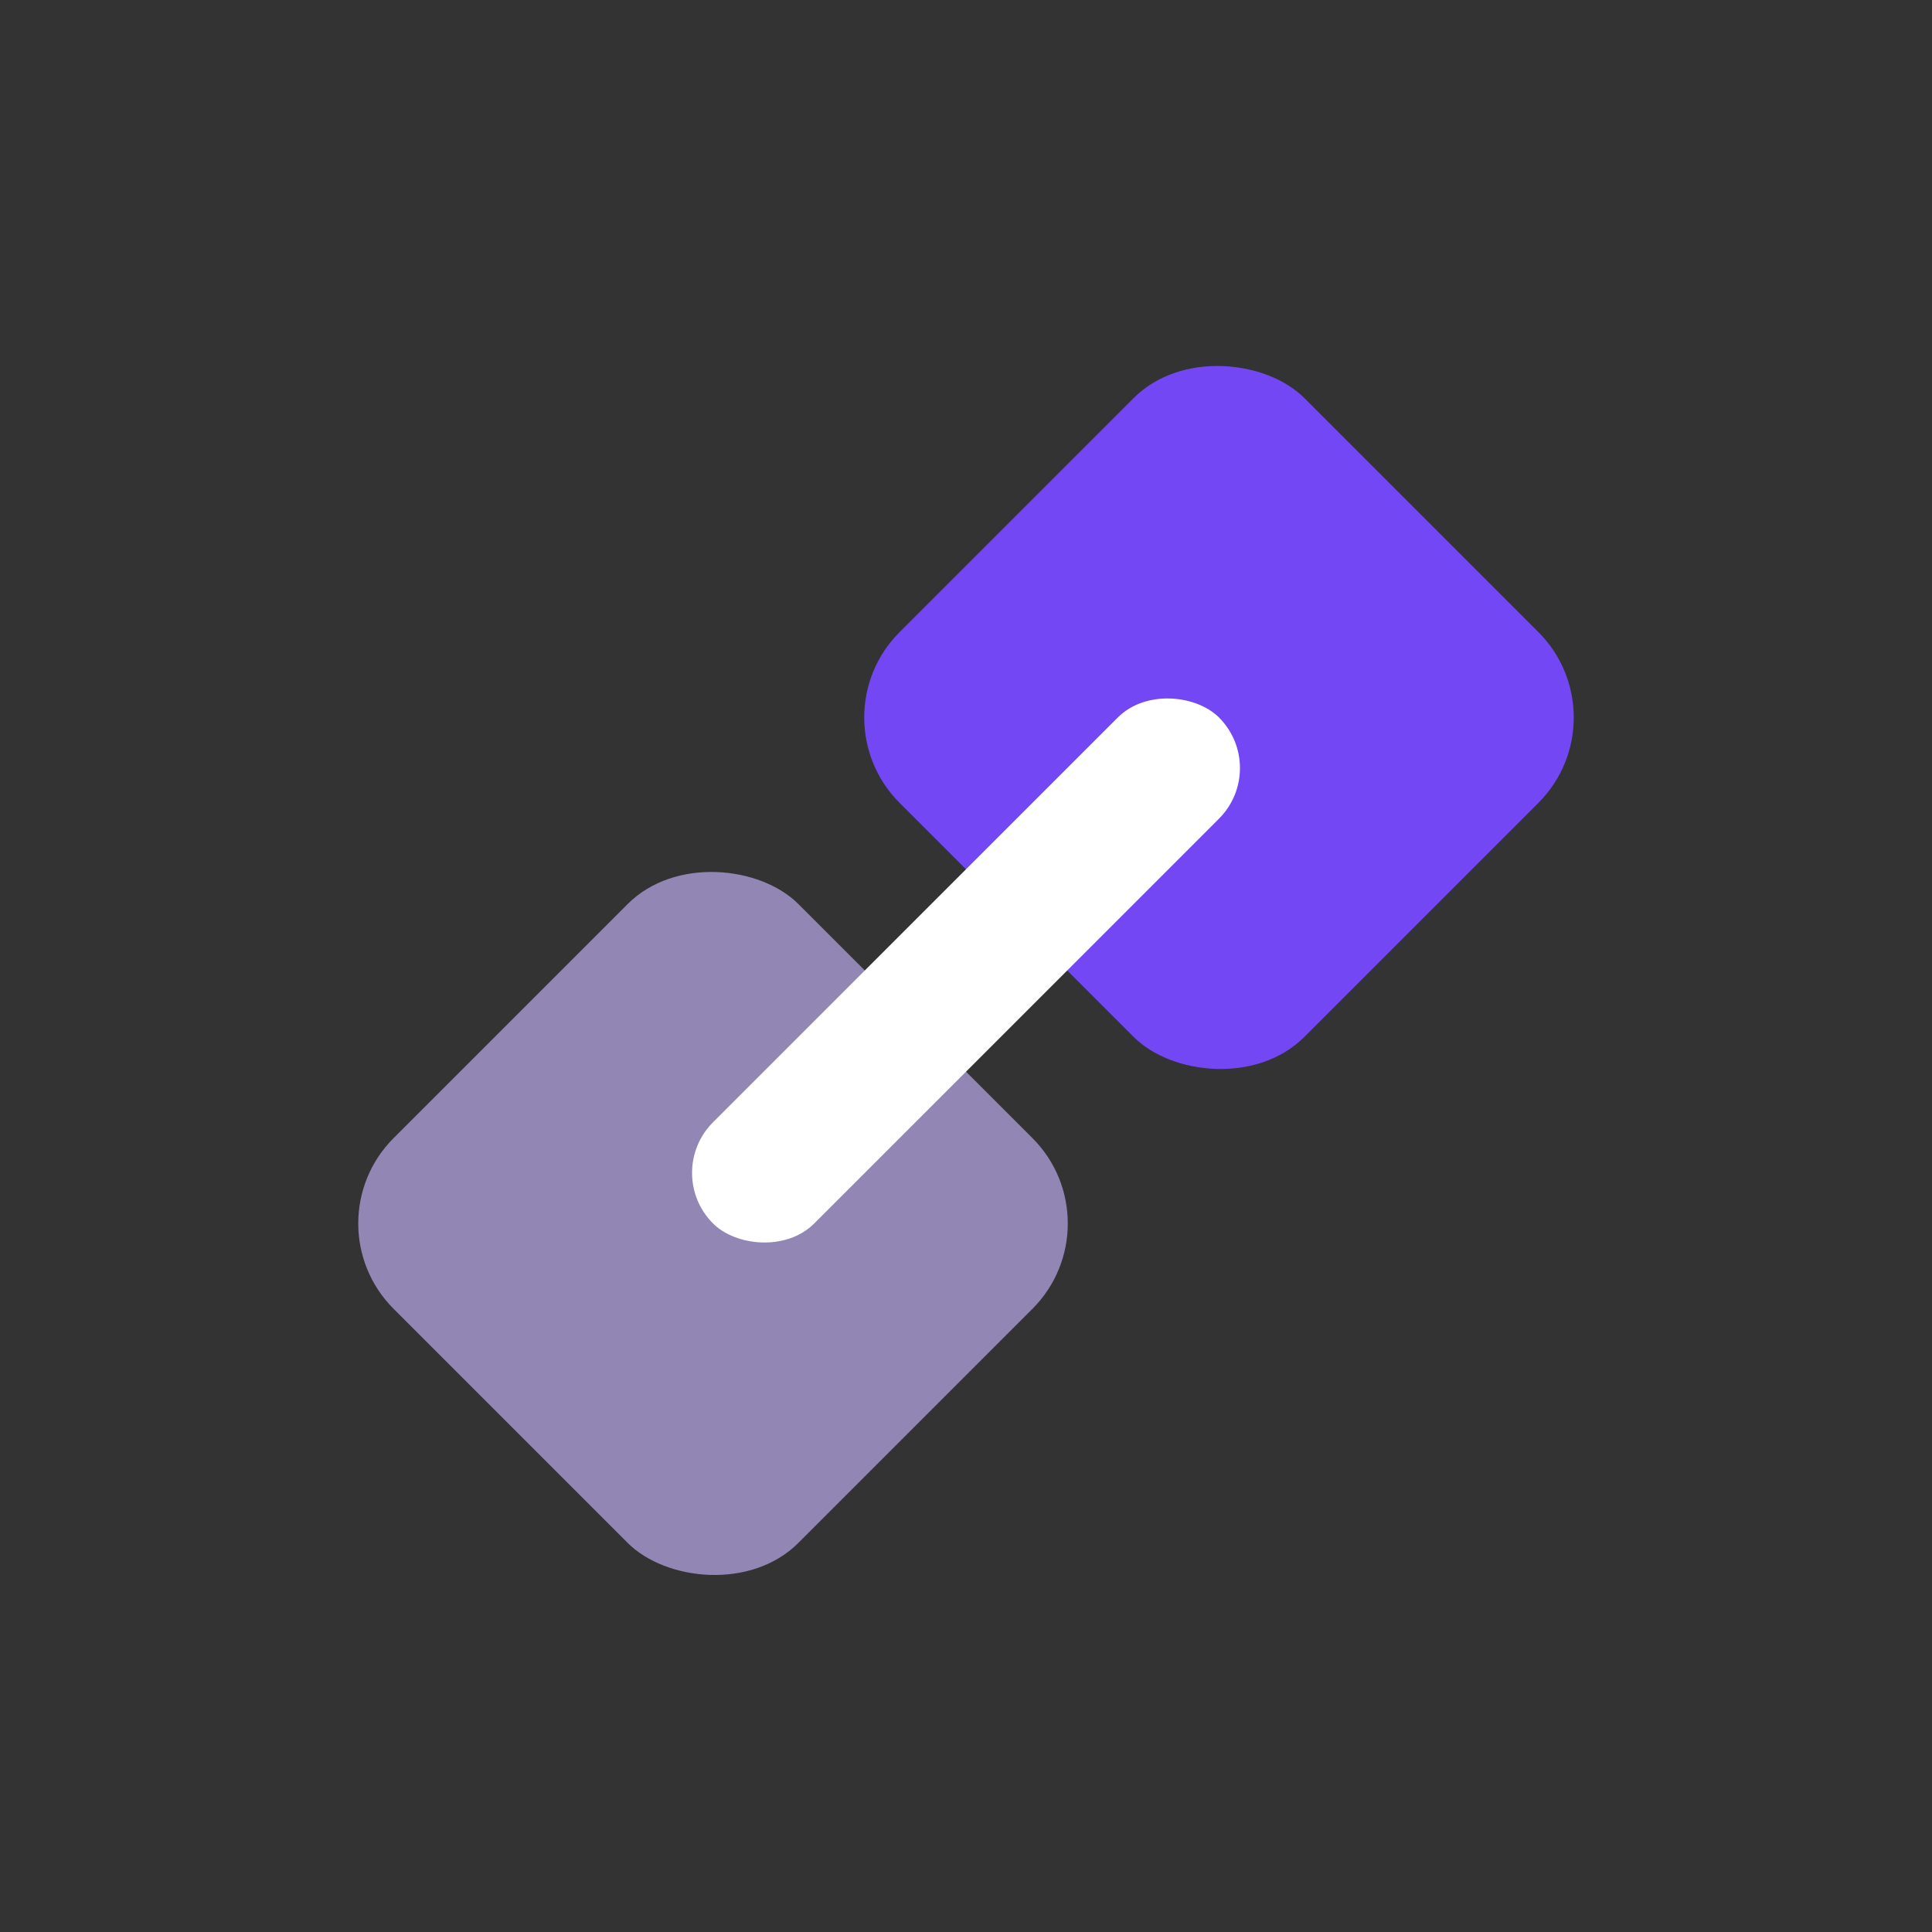 <svg xmlns="http://www.w3.org/2000/svg" viewBox="0 0 80 80" class="design-iconfont">
  <rect x="0" y="0" width="80" height="80" fill="#333333" stroke="none"/>
  <g transform="rotate(-45 67.535 9.924)" fill="none" fill-rule="evenodd">
    <rect fill="#9286B5" width="23.704" height="23.704" rx="5"/>
    <rect fill="#7347F4" x="29.63" width="23.704" height="23.704" rx="5"/>
    <rect fill="#FFF" x="11.852" y="8.889" width="29.63" height="5.926" rx="2.963"/>
  </g>
</svg>
